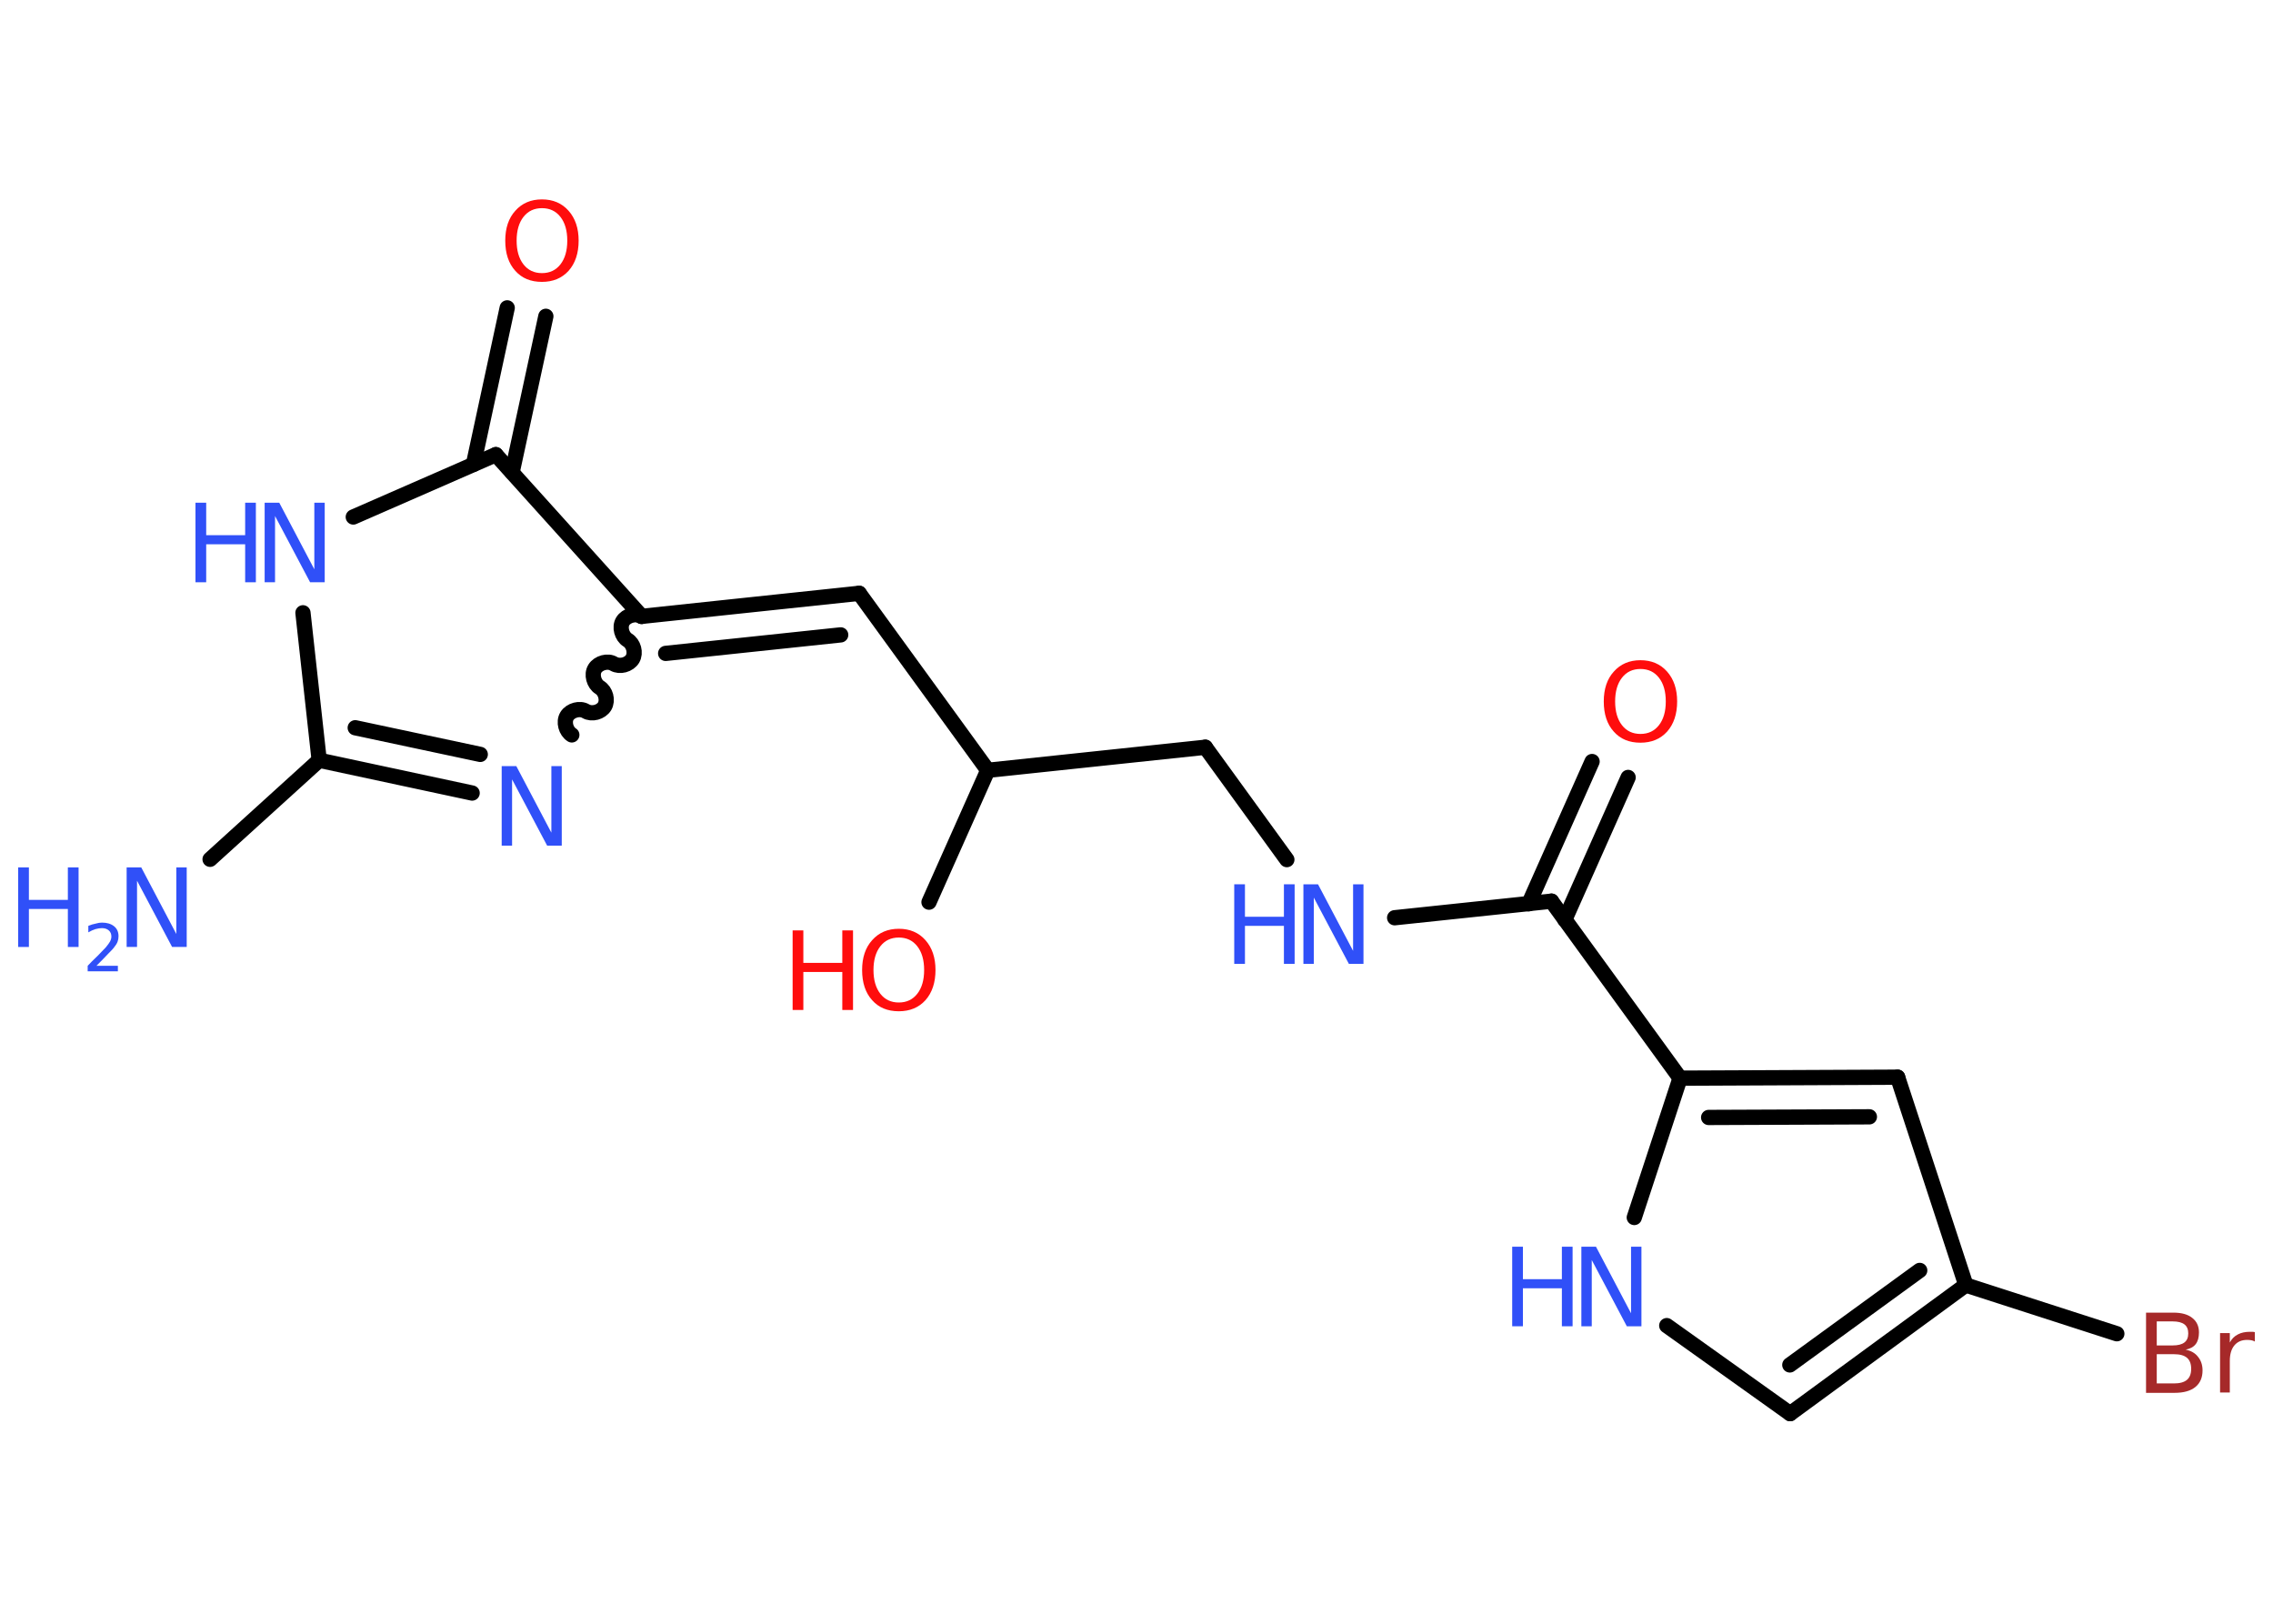 <?xml version='1.0' encoding='UTF-8'?>
<!DOCTYPE svg PUBLIC "-//W3C//DTD SVG 1.1//EN" "http://www.w3.org/Graphics/SVG/1.1/DTD/svg11.dtd">
<svg version='1.2' xmlns='http://www.w3.org/2000/svg' xmlns:xlink='http://www.w3.org/1999/xlink' width='70.0mm' height='50.0mm' viewBox='0 0 70.0 50.0'>
  <desc>Generated by the Chemistry Development Kit (http://github.com/cdk)</desc>
  <g stroke-linecap='round' stroke-linejoin='round' stroke='#000000' stroke-width='.47' fill='#3050F8'>
    <rect x='.0' y='.0' width='70.0' height='50.0' fill='#FFFFFF' stroke='none'/>
    <g id='mol1' class='mol'>
      <line id='mol1bnd1' class='bond' x1='6.47' y1='26.46' x2='9.83' y2='23.41'/>
      <g id='mol1bnd2' class='bond'>
        <line x1='9.83' y1='23.41' x2='14.54' y2='24.42'/>
        <line x1='10.94' y1='22.41' x2='14.79' y2='23.23'/>
      </g>
      <path id='mol1bnd3' class='bond' d='M19.76 18.98c-.18 -.11 -.47 -.03 -.58 .15c-.11 .18 -.03 .47 .15 .58c.18 .11 .26 .39 .15 .58c-.11 .18 -.39 .26 -.58 .15c-.18 -.11 -.47 -.03 -.58 .15c-.11 .18 -.03 .47 .15 .58c.18 .11 .26 .39 .15 .58c-.11 .18 -.39 .26 -.58 .15c-.18 -.11 -.47 -.03 -.58 .15c-.11 .18 -.03 .47 .15 .58' fill='none' stroke='#000000' stroke-width='.47'/>
      <g id='mol1bnd4' class='bond'>
        <line x1='26.46' y1='18.27' x2='19.76' y2='18.98'/>
        <line x1='25.89' y1='19.55' x2='20.5' y2='20.12'/>
      </g>
      <line id='mol1bnd5' class='bond' x1='26.46' y1='18.27' x2='30.42' y2='23.72'/>
      <line id='mol1bnd6' class='bond' x1='30.42' y1='23.72' x2='28.61' y2='27.78'/>
      <line id='mol1bnd7' class='bond' x1='30.42' y1='23.72' x2='37.12' y2='23.01'/>
      <line id='mol1bnd8' class='bond' x1='37.12' y1='23.01' x2='39.63' y2='26.47'/>
      <line id='mol1bnd9' class='bond' x1='42.95' y1='28.26' x2='47.78' y2='27.75'/>
      <g id='mol1bnd10' class='bond'>
        <line x1='47.08' y1='27.83' x2='49.03' y2='23.45'/>
        <line x1='48.19' y1='28.32' x2='50.14' y2='23.94'/>
      </g>
      <line id='mol1bnd11' class='bond' x1='47.78' y1='27.75' x2='51.74' y2='33.2'/>
      <g id='mol1bnd12' class='bond'>
        <line x1='58.44' y1='33.17' x2='51.74' y2='33.2'/>
        <line x1='57.57' y1='34.39' x2='52.62' y2='34.41'/>
      </g>
      <line id='mol1bnd13' class='bond' x1='58.44' y1='33.17' x2='60.54' y2='39.57'/>
      <line id='mol1bnd14' class='bond' x1='60.54' y1='39.57' x2='65.19' y2='41.07'/>
      <g id='mol1bnd15' class='bond'>
        <line x1='55.13' y1='43.53' x2='60.54' y2='39.57'/>
        <line x1='55.12' y1='42.03' x2='59.12' y2='39.12'/>
      </g>
      <line id='mol1bnd16' class='bond' x1='55.13' y1='43.53' x2='51.33' y2='40.82'/>
      <line id='mol1bnd17' class='bond' x1='51.74' y1='33.2' x2='50.33' y2='37.49'/>
      <line id='mol1bnd18' class='bond' x1='19.76' y1='18.98' x2='15.27' y2='14.0'/>
      <g id='mol1bnd19' class='bond'>
        <line x1='14.58' y1='14.3' x2='15.62' y2='9.48'/>
        <line x1='15.77' y1='14.55' x2='16.81' y2='9.74'/>
      </g>
      <line id='mol1bnd20' class='bond' x1='15.27' y1='14.0' x2='10.88' y2='15.92'/>
      <line id='mol1bnd21' class='bond' x1='9.83' y1='23.41' x2='9.33' y2='18.87'/>
      <g id='mol1atm1' class='atom'>
        <path d='M3.91 26.71h.44l1.08 2.05v-2.05h.32v2.45h-.45l-1.08 -2.04v2.04h-.32v-2.45z' stroke='none'/>
        <path d='M.56 26.71h.33v1.0h1.2v-1.0h.33v2.45h-.33v-1.17h-1.2v1.17h-.33v-2.45z' stroke='none'/>
        <path d='M2.94 29.74h.69v.17h-.93v-.17q.11 -.12 .31 -.31q.19 -.2 .25 -.26q.09 -.11 .13 -.18q.04 -.08 .04 -.15q.0 -.12 -.08 -.19q-.08 -.07 -.21 -.07q-.09 .0 -.2 .03q-.1 .03 -.22 .1v-.2q.12 -.05 .23 -.07q.1 -.03 .19 -.03q.23 .0 .37 .11q.14 .11 .14 .31q.0 .09 -.03 .17q-.03 .08 -.12 .19q-.02 .03 -.16 .17q-.13 .14 -.37 .38z' stroke='none'/>
      </g>
      <path id='mol1atm3' class='atom' d='M15.46 23.59h.44l1.08 2.05v-2.05h.32v2.45h-.45l-1.08 -2.04v2.04h-.32v-2.45z' stroke='none'/>
      <g id='mol1atm7' class='atom'>
        <path d='M27.68 28.87q-.36 .0 -.57 .27q-.21 .27 -.21 .73q.0 .46 .21 .73q.21 .27 .57 .27q.36 .0 .57 -.27q.21 -.27 .21 -.73q.0 -.46 -.21 -.73q-.21 -.27 -.57 -.27zM27.68 28.6q.51 .0 .82 .35q.31 .35 .31 .92q.0 .58 -.31 .93q-.31 .34 -.82 .34q-.52 .0 -.82 -.34q-.31 -.34 -.31 -.93q.0 -.58 .31 -.92q.31 -.35 .82 -.35z' stroke='none' fill='#FF0D0D'/>
        <path d='M24.41 28.65h.33v1.0h1.2v-1.0h.33v2.45h-.33v-1.17h-1.2v1.17h-.33v-2.45z' stroke='none' fill='#FF0D0D'/>
      </g>
      <g id='mol1atm9' class='atom'>
        <path d='M40.15 27.23h.44l1.08 2.05v-2.05h.32v2.45h-.45l-1.08 -2.04v2.04h-.32v-2.45z' stroke='none'/>
        <path d='M38.01 27.23h.33v1.0h1.2v-1.0h.33v2.45h-.33v-1.17h-1.2v1.17h-.33v-2.45z' stroke='none'/>
      </g>
      <path id='mol1atm11' class='atom' d='M50.52 20.6q-.36 .0 -.57 .27q-.21 .27 -.21 .73q.0 .46 .21 .73q.21 .27 .57 .27q.36 .0 .57 -.27q.21 -.27 .21 -.73q.0 -.46 -.21 -.73q-.21 -.27 -.57 -.27zM50.52 20.33q.51 .0 .82 .35q.31 .35 .31 .92q.0 .58 -.31 .93q-.31 .34 -.82 .34q-.52 .0 -.82 -.34q-.31 -.34 -.31 -.93q.0 -.58 .31 -.92q.31 -.35 .82 -.35z' stroke='none' fill='#FF0D0D'/>
      <path id='mol1atm15' class='atom' d='M66.42 41.7v.9h.53q.27 .0 .4 -.11q.13 -.11 .13 -.34q.0 -.23 -.13 -.34q-.13 -.11 -.4 -.11h-.53zM66.42 40.69v.74h.49q.24 .0 .36 -.09q.12 -.09 .12 -.28q.0 -.19 -.12 -.28q-.12 -.09 -.36 -.09h-.49zM66.09 40.42h.84q.38 .0 .58 .16q.21 .16 .21 .45q.0 .23 -.1 .36q-.1 .13 -.31 .17q.25 .05 .38 .22q.14 .17 .14 .42q.0 .33 -.22 .51q-.22 .18 -.64 .18h-.88v-2.45zM69.44 41.31q-.05 -.03 -.11 -.04q-.06 -.01 -.13 -.01q-.25 .0 -.39 .17q-.14 .17 -.14 .48v.97h-.3v-1.83h.3v.29q.09 -.17 .25 -.25q.15 -.08 .37 -.08q.03 .0 .07 .0q.04 .0 .08 .01v.31z' stroke='none' fill='#A62929'/>
      <g id='mol1atm17' class='atom'>
        <path d='M48.71 38.39h.44l1.08 2.05v-2.05h.32v2.45h-.45l-1.08 -2.04v2.04h-.32v-2.45z' stroke='none'/>
        <path d='M46.57 38.39h.33v1.0h1.2v-1.0h.33v2.45h-.33v-1.17h-1.2v1.17h-.33v-2.45z' stroke='none'/>
      </g>
      <path id='mol1atm19' class='atom' d='M16.69 6.41q-.36 .0 -.57 .27q-.21 .27 -.21 .73q.0 .46 .21 .73q.21 .27 .57 .27q.36 .0 .57 -.27q.21 -.27 .21 -.73q.0 -.46 -.21 -.73q-.21 -.27 -.57 -.27zM16.69 6.14q.51 .0 .82 .35q.31 .35 .31 .92q.0 .58 -.31 .93q-.31 .34 -.82 .34q-.52 .0 -.82 -.34q-.31 -.34 -.31 -.93q.0 -.58 .31 -.92q.31 -.35 .82 -.35z' stroke='none' fill='#FF0D0D'/>
      <g id='mol1atm20' class='atom'>
        <path d='M8.16 15.48h.44l1.08 2.05v-2.05h.32v2.45h-.45l-1.08 -2.04v2.04h-.32v-2.45z' stroke='none'/>
        <path d='M6.02 15.48h.33v1.0h1.2v-1.0h.33v2.45h-.33v-1.17h-1.2v1.17h-.33v-2.45z' stroke='none'/>
      </g>
    </g>
  </g>
</svg>
